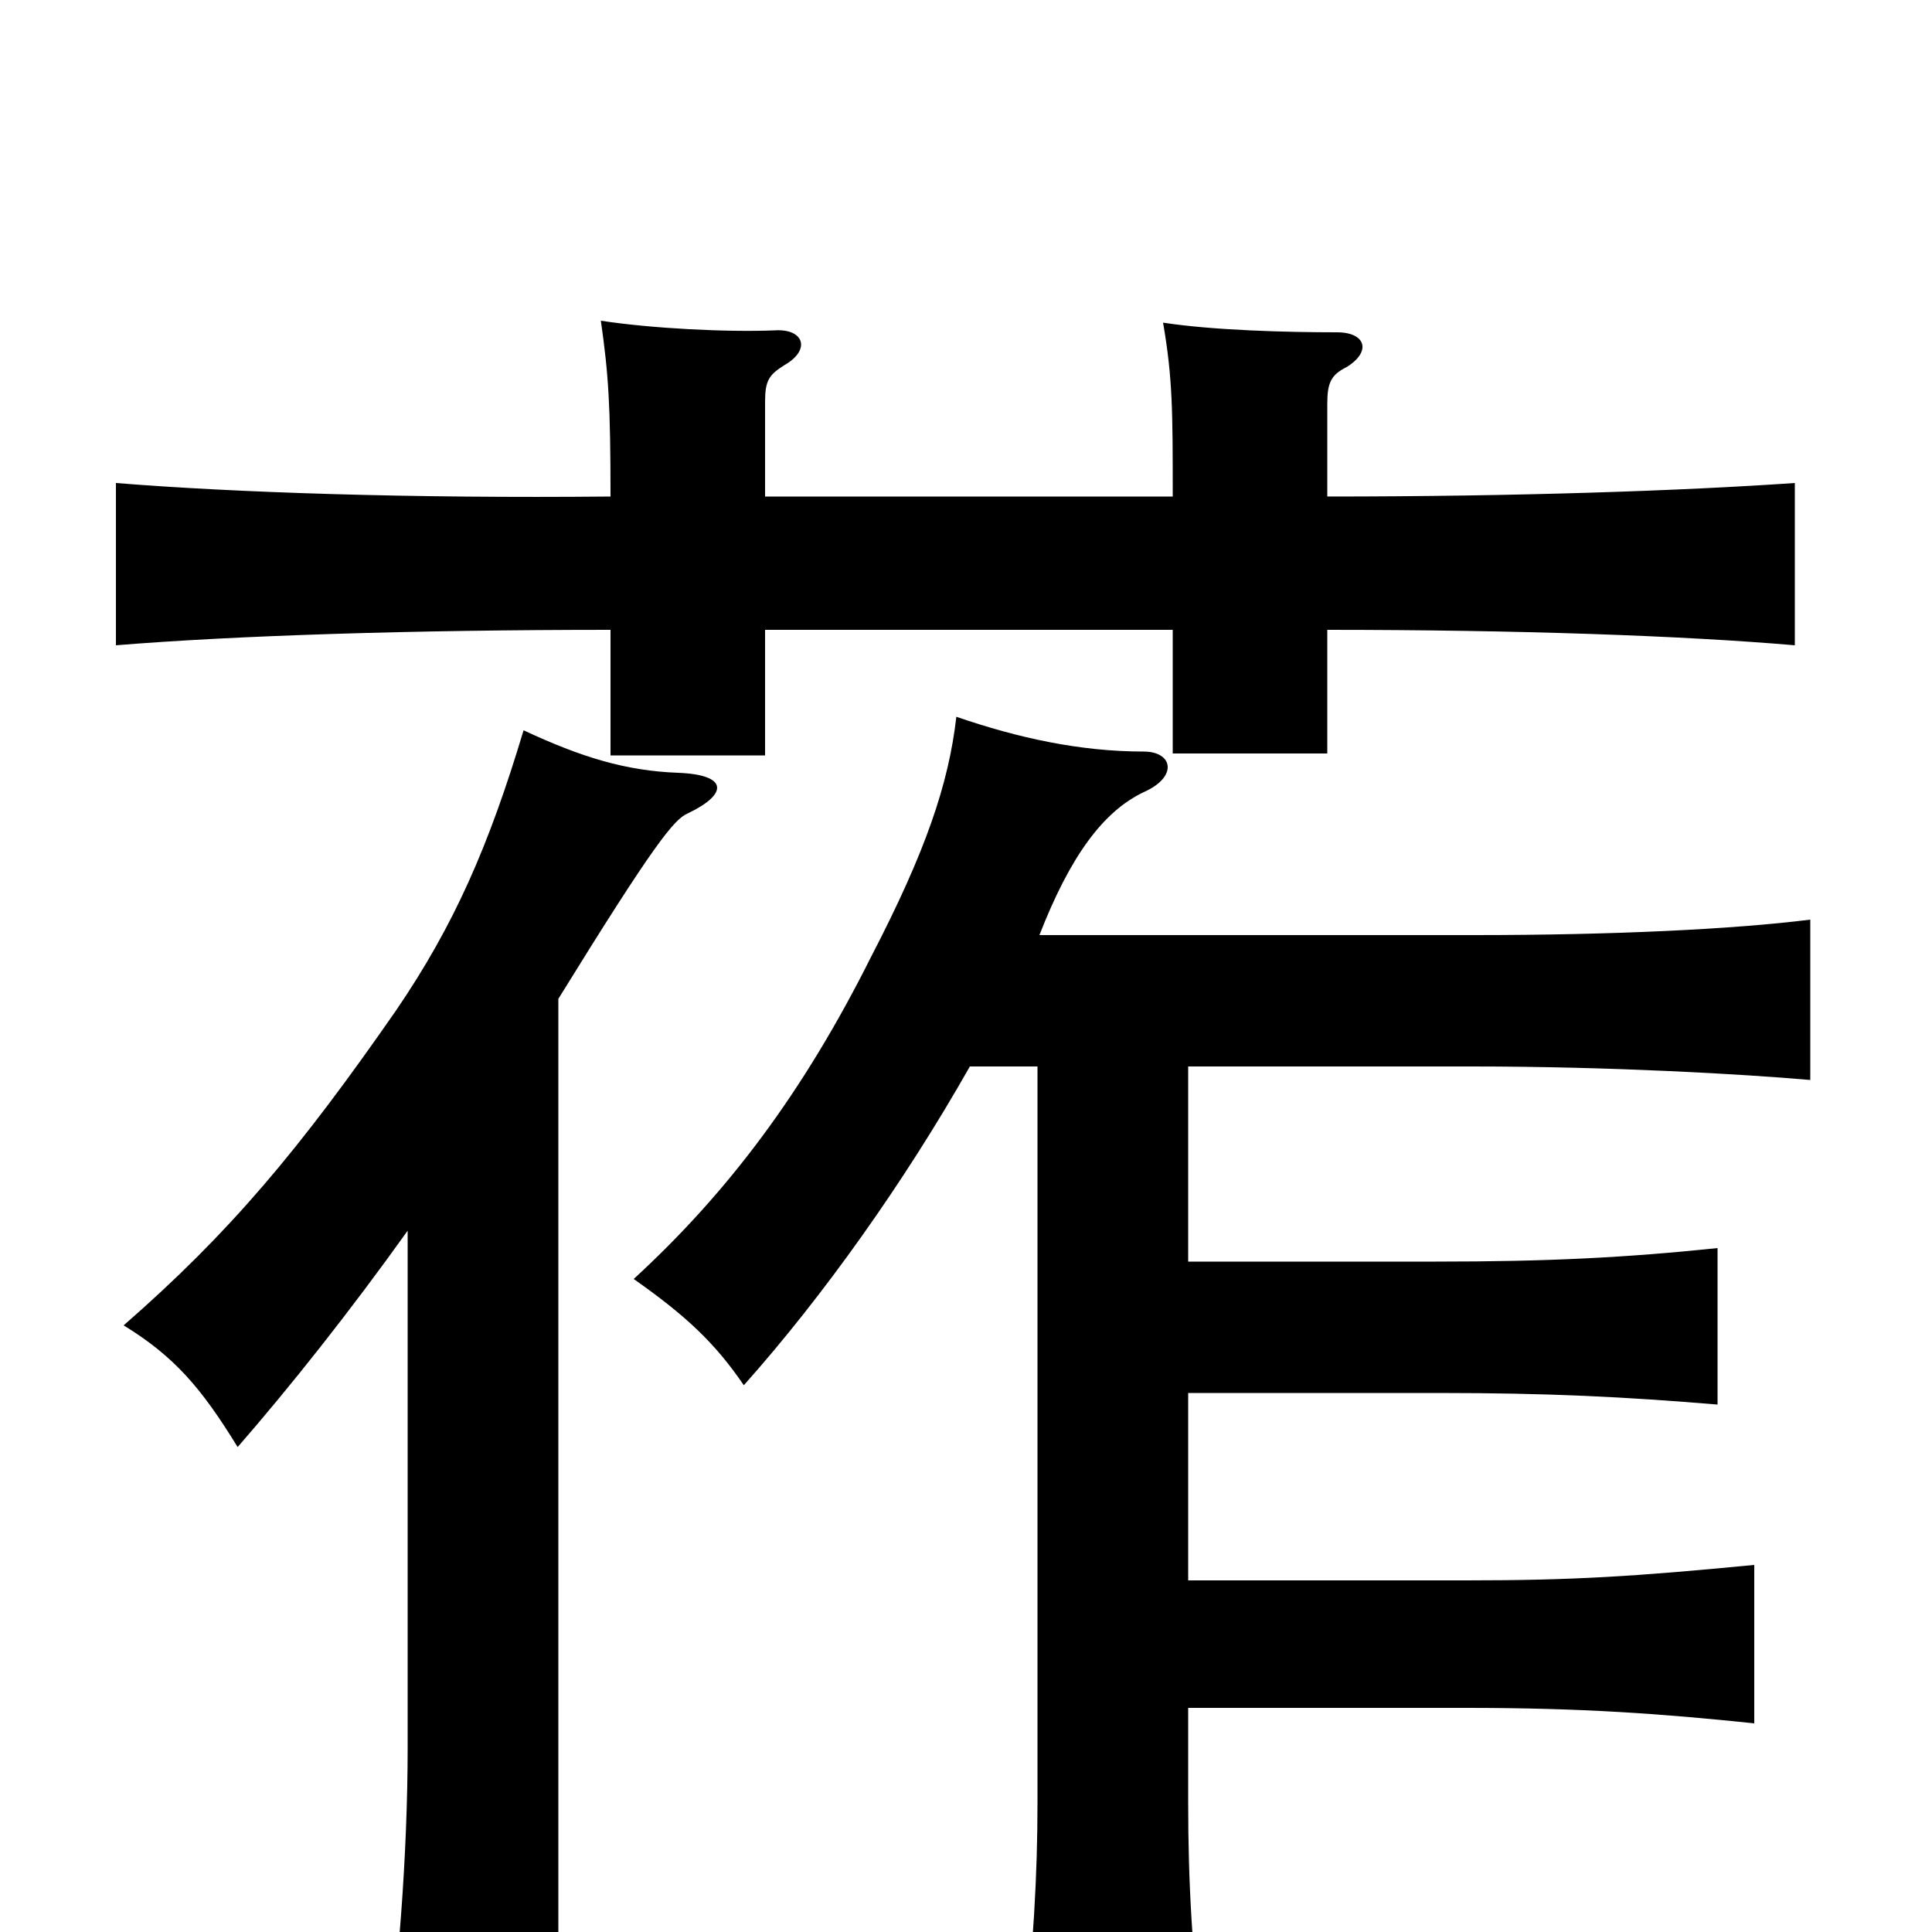 <svg xmlns="http://www.w3.org/2000/svg" viewBox="0 -1000 1000 1000">
	<path fill="#000000" d="M537 -448V-67C537 -30 535 7 529 62H623C617 10 615 -25 615 -67V-116H759C819 -116 860 -113 908 -108V-190C846 -184 814 -182 759 -182H615V-279H744C802 -279 841 -277 889 -273V-354C841 -349 801 -347 743 -347H615V-448H762C834 -448 903 -444 937 -441V-524C897 -519 835 -516 763 -516H538C554 -557 571 -580 592 -590C610 -598 607 -611 592 -611C559 -611 527 -618 495 -629C491 -594 479 -559 451 -505C416 -435 377 -383 328 -338C355 -319 370 -305 385 -283C426 -329 468 -388 502 -448ZM607 -743H396V-792C396 -803 398 -806 406 -811C420 -819 416 -830 401 -829C376 -828 337 -830 311 -834C315 -806 316 -790 316 -743C213 -742 122 -745 60 -750V-666C121 -671 213 -674 316 -674V-609H396V-674H607V-610H687V-674C785 -674 871 -671 929 -666V-750C871 -746 786 -743 687 -743V-791C687 -802 689 -806 697 -810C710 -818 707 -828 692 -828C666 -828 628 -829 602 -833C607 -804 607 -787 607 -743ZM289 -483C339 -564 349 -576 356 -579C377 -589 377 -599 351 -600C324 -601 301 -608 271 -622C253 -562 235 -521 205 -477C155 -405 119 -362 64 -314C90 -298 104 -282 123 -251C150 -282 181 -321 211 -363V-95C211 -41 206 25 199 68H289Z"/>
</svg>